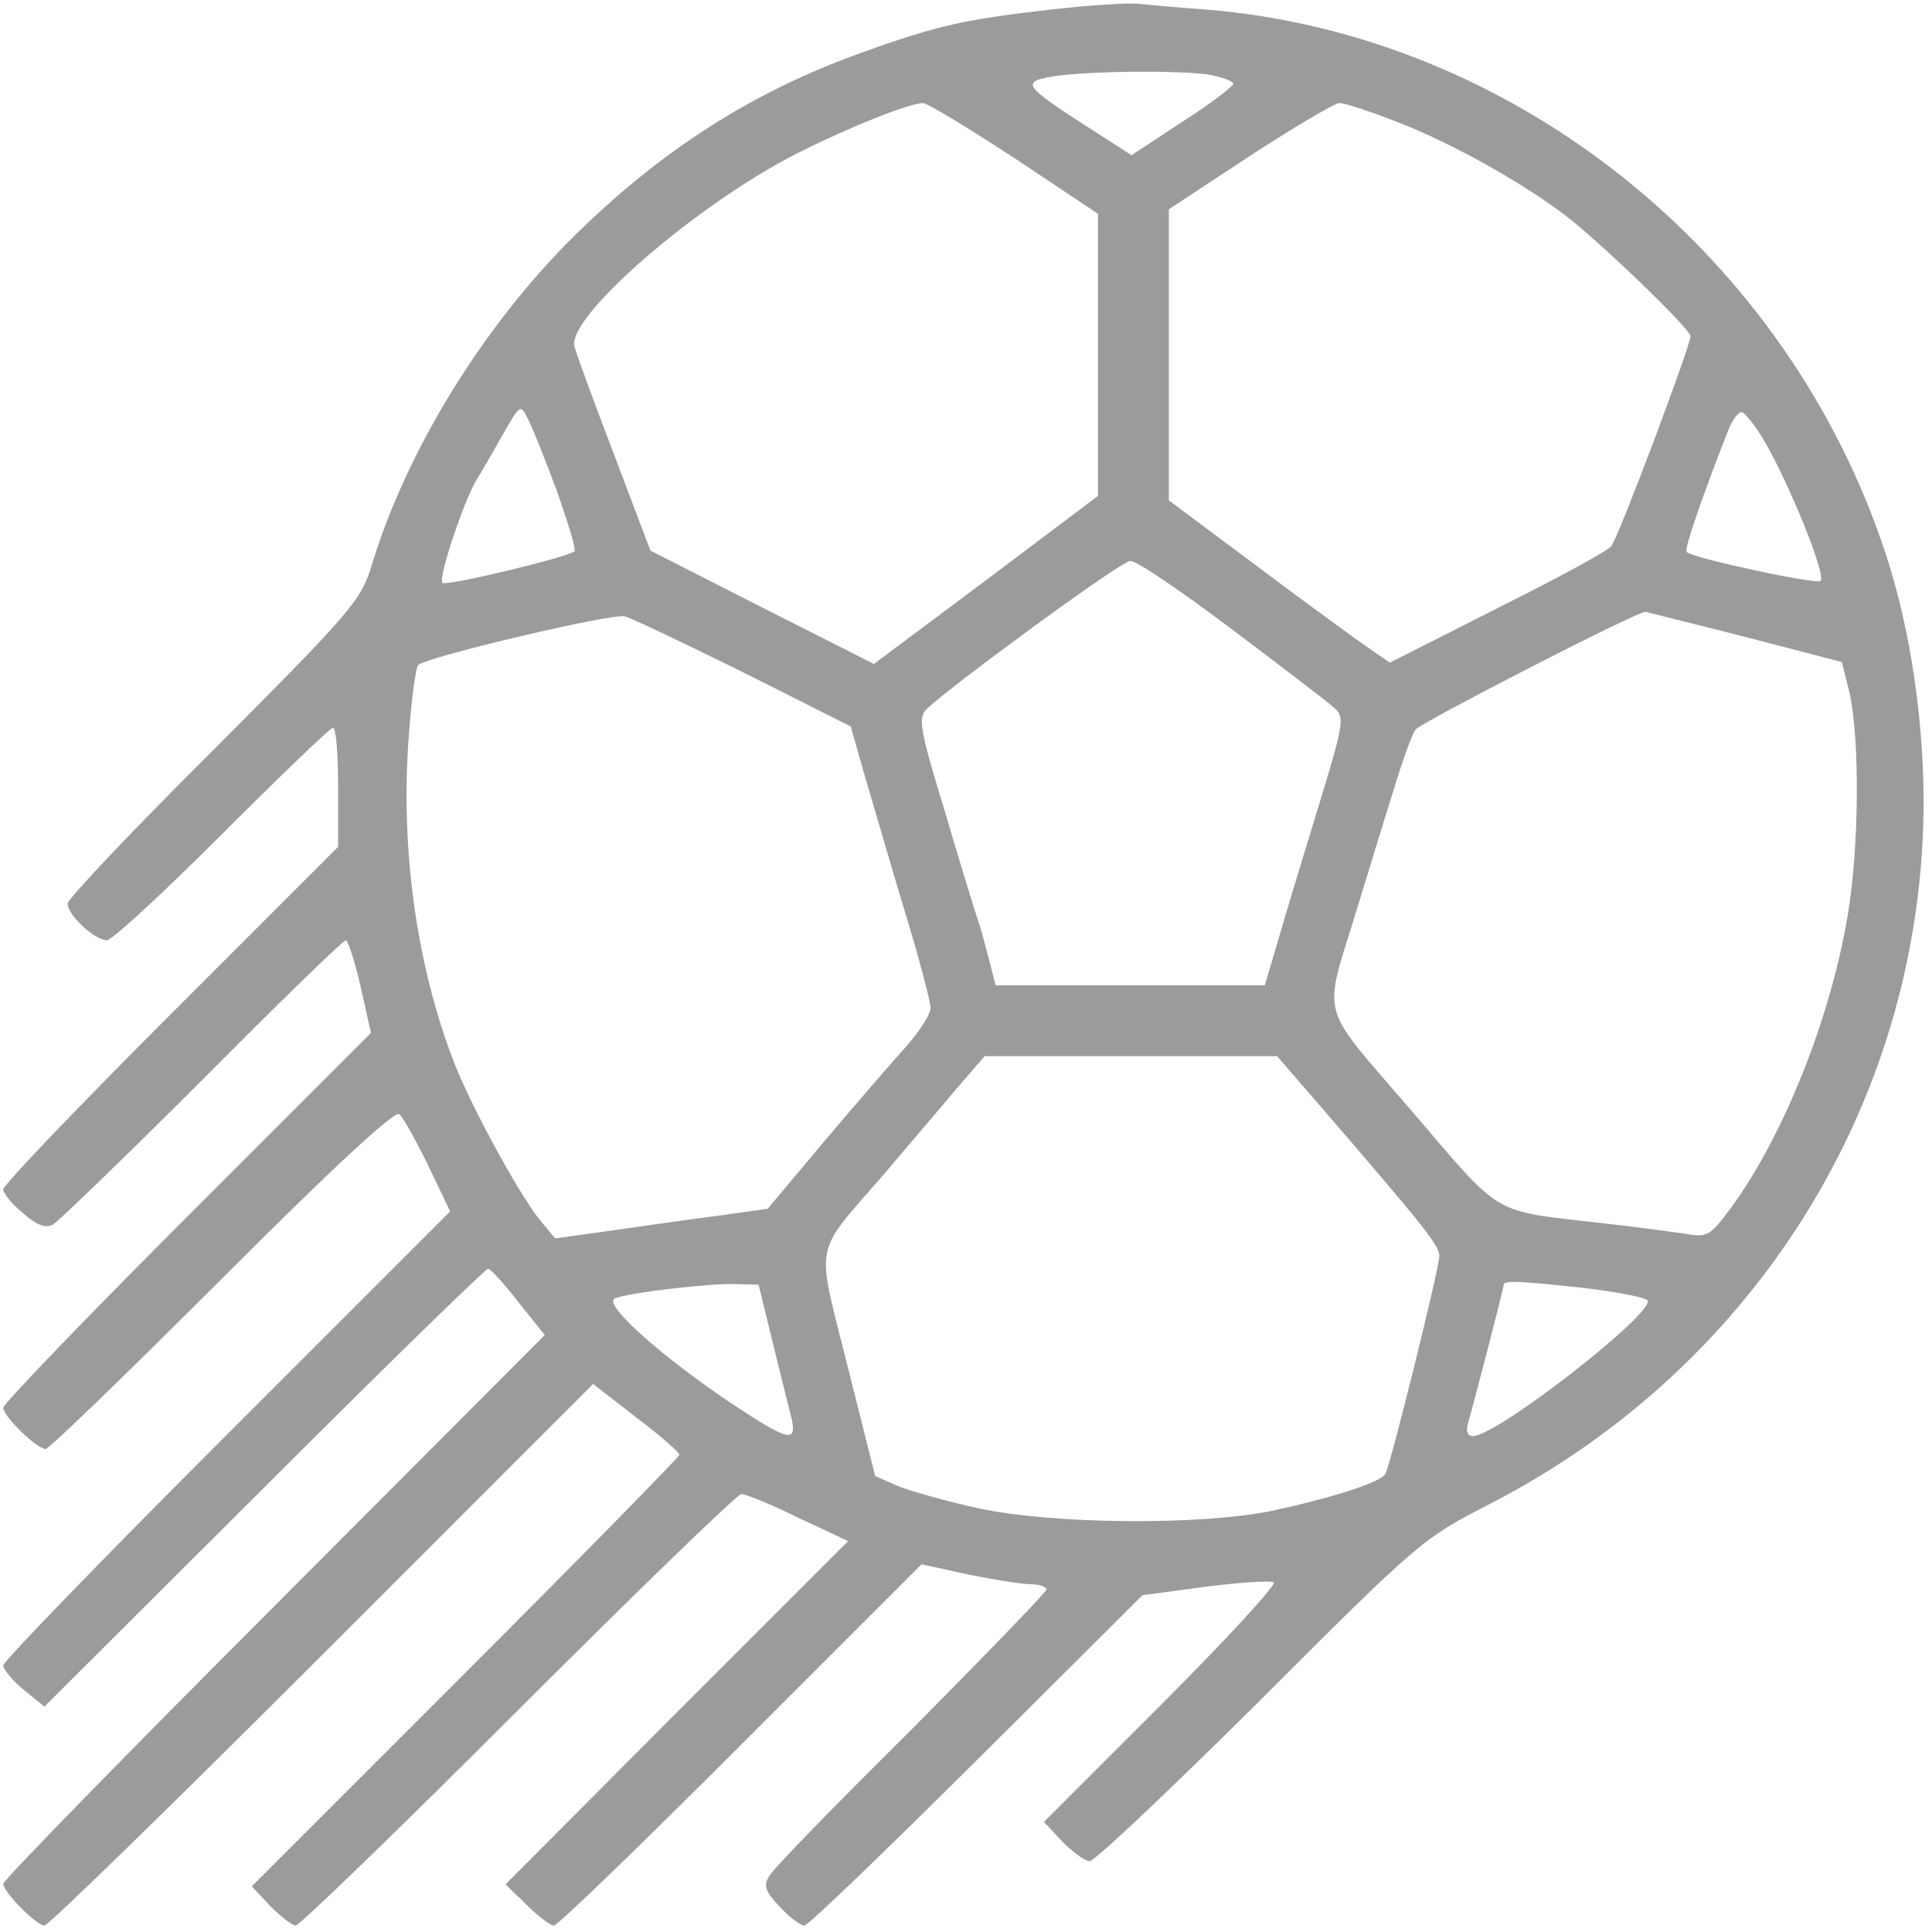 <?xml version="1.0" standalone="no"?>
<!DOCTYPE svg PUBLIC "-//W3C//DTD SVG 20010904//EN"
 "http://www.w3.org/TR/2001/REC-SVG-20010904/DTD/svg10.dtd">
<svg version="1.0" xmlns="http://www.w3.org/2000/svg"
 width="69px" height="69px" viewBox="0 0 299 300"
 preserveAspectRatio="xMidYMid meet">

<g transform="translate(0,300) scale(0.1,-0.1)"
fill="#9a9b9b" stroke="none">
<path d="M1625 2985 c-130 -15 -173 -24 -287 -65 -173 -61 -317 -153 -456
-291 -138 -138 -255 -328 -309 -504 -17 -57 -28 -70 -245 -288 -126 -125 -228
-233 -228 -240 0 -18 42 -57 61 -57 8 0 88 74 179 165 91 91 168 165 172 165
5 0 8 -42 8 -93 l0 -92 -260 -260 c-143 -143 -260 -265 -260 -272 0 -6 14 -23
31 -37 22 -19 35 -24 47 -17 9 6 114 107 232 225 118 119 218 216 222 216 3 0
14 -32 23 -72 l16 -72 -285 -285 c-158 -158 -286 -291 -286 -297 0 -13 52 -64
66 -64 5 0 128 119 274 265 173 173 268 261 275 255 6 -5 26 -41 45 -80 l34
-71 -347 -347 c-191 -191 -347 -352 -347 -358 0 -6 14 -23 32 -38 l32 -26 341
340 c187 187 344 340 348 340 3 0 25 -23 47 -52 l41 -51 -420 -421 c-232 -232
-421 -426 -421 -431 0 -13 52 -65 64 -65 6 0 200 189 431 420 l421 421 67 -52
c37 -28 67 -54 67 -58 0 -3 -149 -155 -332 -338 l-332 -332 29 -31 c16 -16 34
-30 39 -30 6 0 162 151 346 335 184 184 340 335 346 335 7 0 47 -16 89 -37
l77 -36 -266 -266 -266 -267 33 -32 c18 -18 37 -32 42 -32 6 0 136 126 290
280 l281 281 73 -16 c40 -8 83 -15 97 -15 13 0 24 -4 24 -8 0 -4 -95 -102
-210 -218 -116 -115 -216 -217 -221 -228 -9 -14 -5 -24 17 -47 15 -16 32 -29
38 -29 6 0 126 116 268 257 l257 256 97 13 c54 7 102 10 107 7 5 -3 -73 -88
-174 -189 l-183 -183 29 -31 c16 -16 35 -30 42 -30 8 0 127 113 265 250 248
248 252 251 357 305 417 215 674 634 673 1095 -1 138 -24 283 -66 401 -159
456 -577 785 -1046 824 -41 3 -88 7 -105 9 -16 2 -79 -2 -140 -9z m248 -101
c20 -4 37 -10 37 -14 0 -4 -35 -31 -79 -59 l-79 -52 -73 47 c-93 60 -98 67
-51 75 52 9 199 10 245 3z m-302 -130 l129 -86 0 -219 0 -219 -174 -131 -174
-130 -174 88 -173 88 -56 148 c-31 81 -59 157 -62 169 -12 46 191 222 348 301
82 41 170 76 193 77 7 0 71 -39 143 -86z m595 56 c81 -31 192 -93 259 -144 53
-40 195 -177 195 -188 0 -15 -112 -313 -123 -326 -6 -8 -86 -51 -178 -97
l-166 -84 -46 32 c-25 18 -102 74 -171 126 l-126 94 0 226 0 226 126 83 c69
45 132 82 139 82 8 0 48 -13 91 -30z m-1306 -573 c17 -49 30 -90 27 -93 -9 -9
-200 -55 -205 -49 -7 7 33 127 53 160 7 11 25 42 40 69 28 49 28 49 40 25 7
-13 27 -64 45 -112z m1876 76 c38 -66 95 -206 86 -215 -6 -6 -198 35 -208 45
-4 4 23 83 65 190 6 15 15 27 20 27 5 0 22 -21 37 -47z m-831 -288 c77 -58
148 -112 158 -121 21 -17 21 -20 -23 -164 -16 -52 -41 -134 -55 -182 l-26 -88
-209 0 -209 0 -11 43 c-6 23 -13 49 -16 57 -3 8 -26 82 -50 164 -41 134 -44
151 -30 165 36 35 302 230 316 230 9 1 78 -46 155 -104z m-754 -70 l165 -83
21 -74 c12 -40 39 -134 62 -210 23 -75 41 -144 41 -153 0 -10 -17 -36 -37 -59
-21 -23 -78 -89 -127 -147 l-89 -106 -86 -12 c-47 -6 -122 -17 -165 -23 l-79
-11 -24 29 c-31 38 -106 175 -132 242 -59 150 -85 336 -71 512 4 56 11 104 14
107 12 13 302 81 321 76 11 -3 95 -43 186 -88z m1554 56 l150 -39 12 -48 c16
-72 15 -240 -3 -346 -27 -161 -100 -342 -180 -452 -35 -47 -37 -48 -77 -41
-23 3 -80 11 -127 16 -171 20 -150 7 -293 174 -146 170 -138 140 -86 310 17
55 42 138 57 185 14 47 30 91 35 97 8 11 345 184 357 183 3 -1 73 -18 155 -39z
m-643 -748 c142 -165 168 -197 168 -213 0 -19 -76 -326 -84 -339 -8 -13 -83
-37 -176 -57 -112 -23 -340 -21 -456 4 -50 11 -107 27 -126 35 l-34 15 -43
171 c-49 197 -55 169 56 297 37 44 88 103 112 132 l45 52 227 0 227 0 84 -97z
m-867 -348 c12 -49 25 -102 29 -117 9 -40 -5 -36 -98 26 -108 73 -196 152
-176 160 23 9 151 24 189 22 l34 -1 22 -90z m1260 85 c49 -6 93 -14 98 -19 16
-16 -233 -211 -271 -211 -8 0 -11 7 -8 18 10 35 56 212 56 217 0 7 23 6 125
-5z"/>
</g>
</svg>
